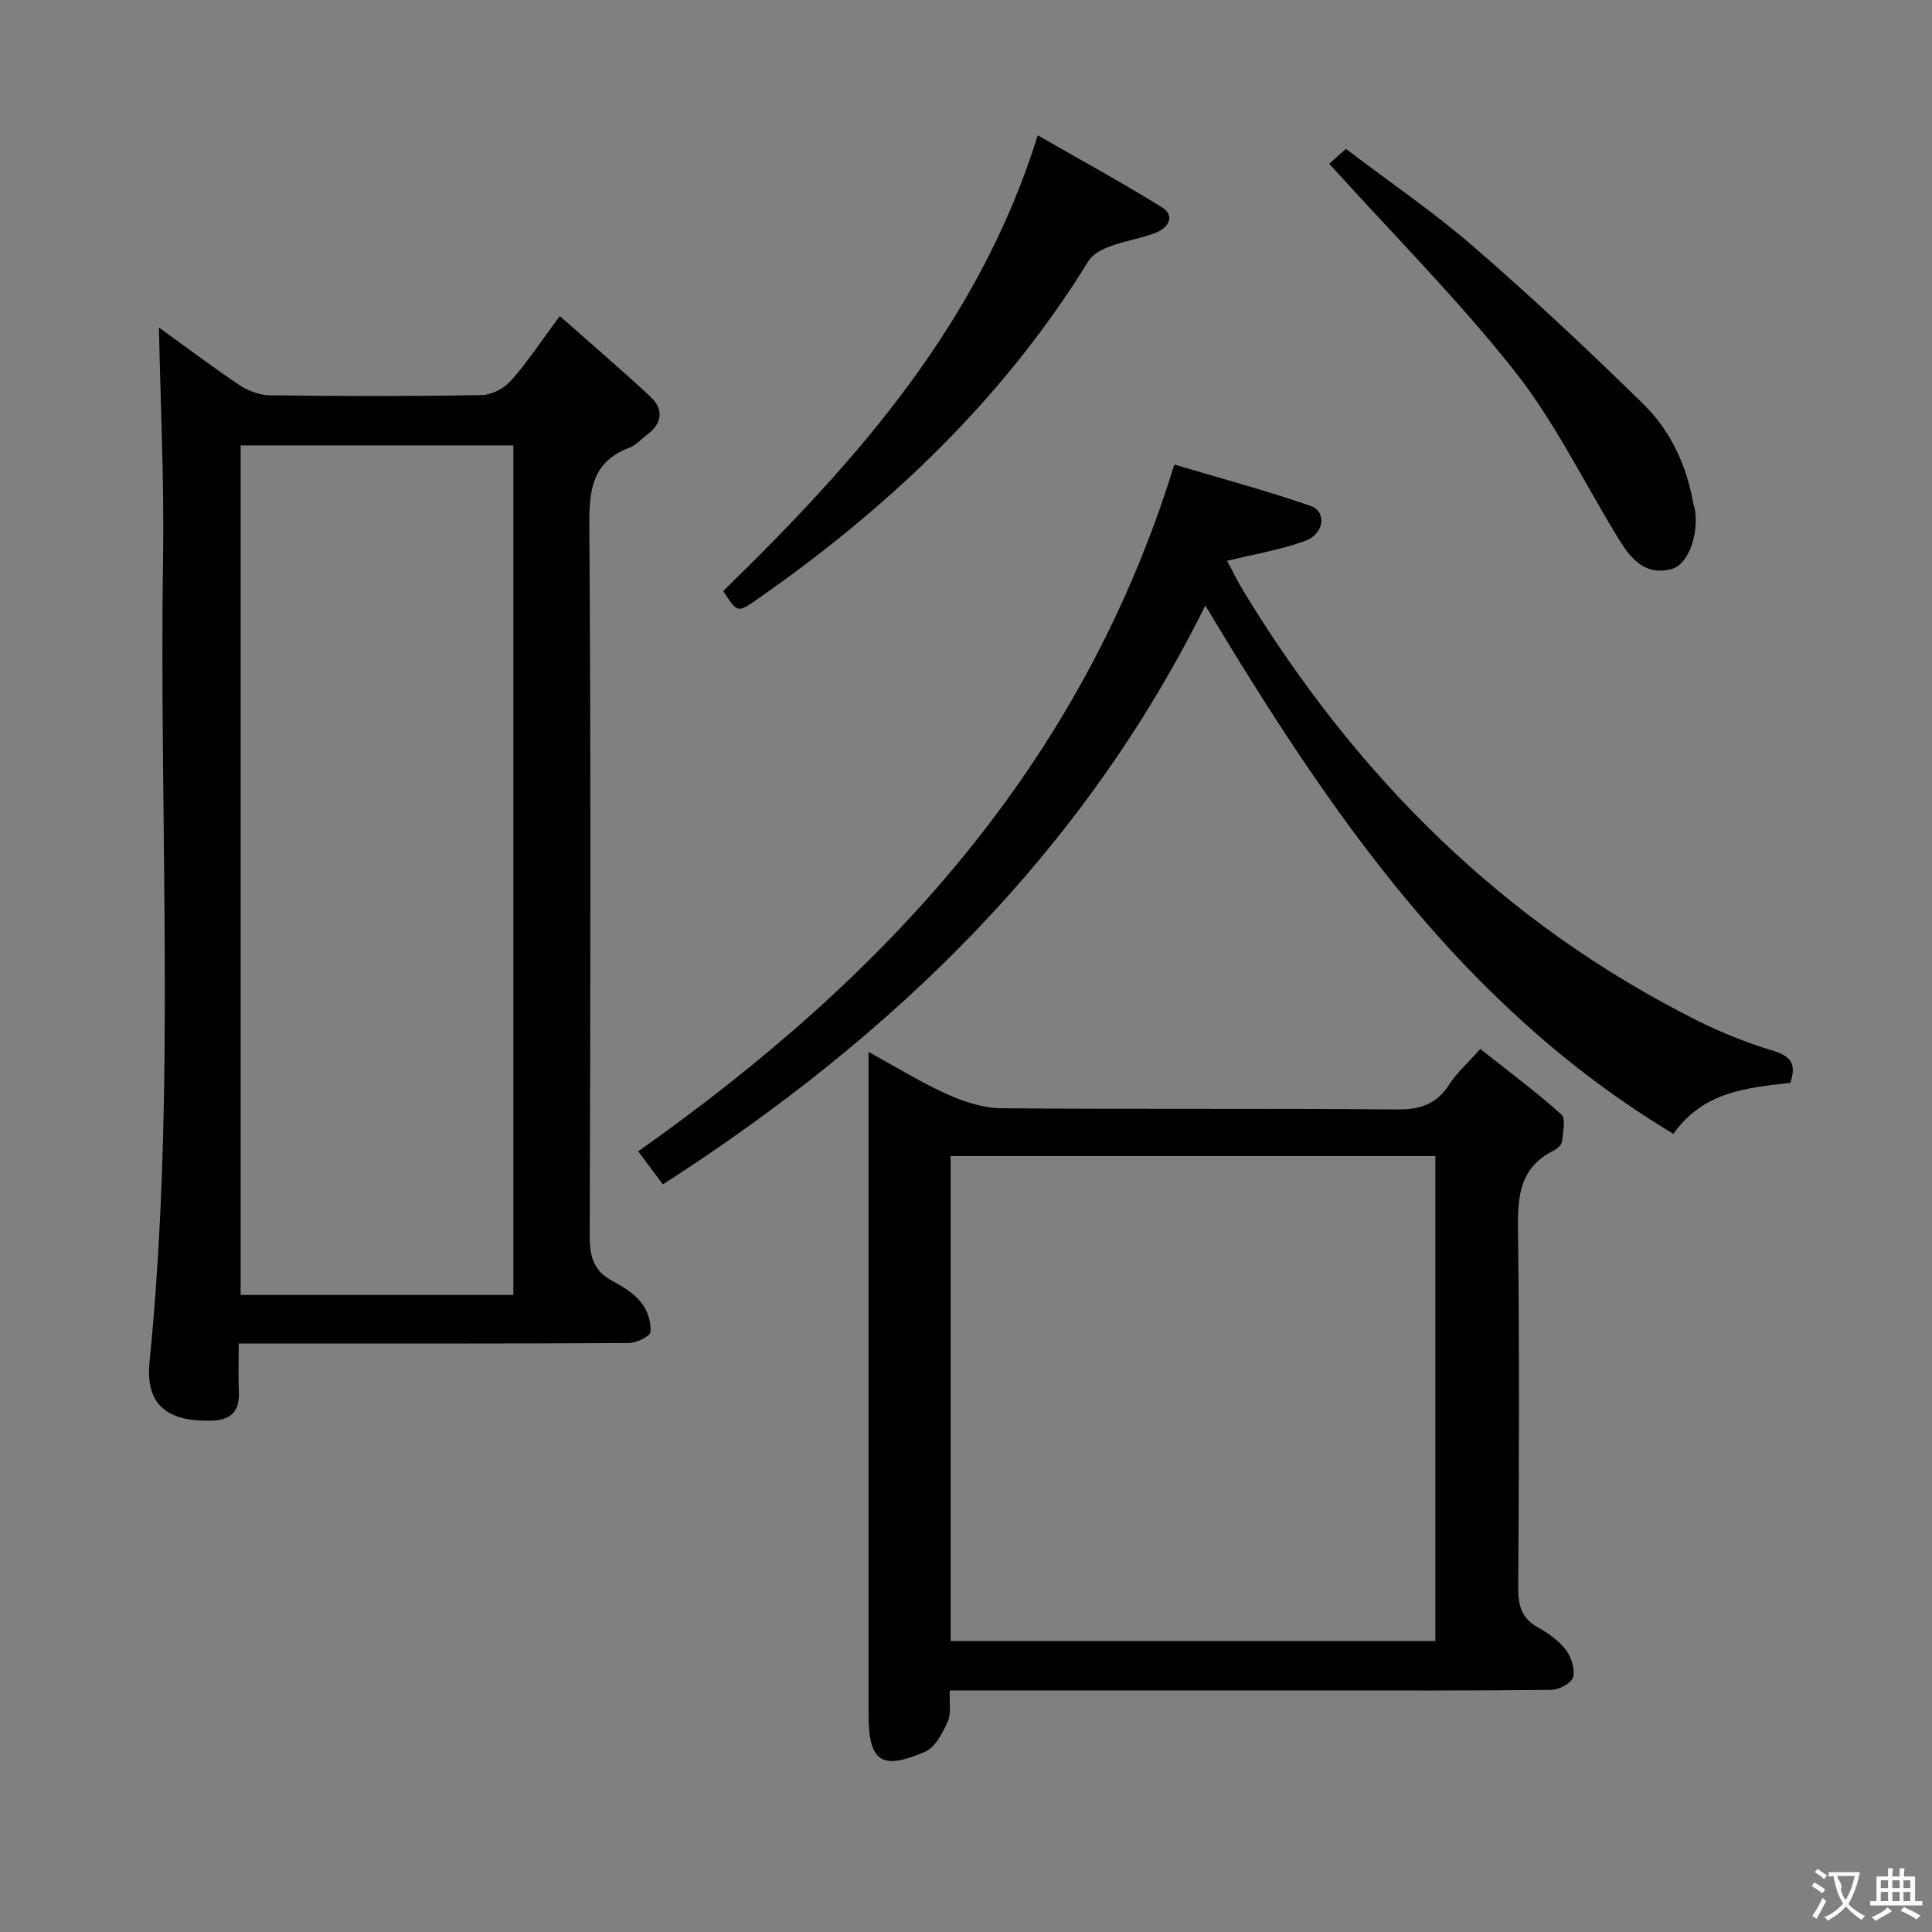 <svg enable-background="new 0 0 400 400" viewBox="0 0 400 400" xmlns="http://www.w3.org/2000/svg"><rect x="0" y="0" width="400" height="400" fill="#808080" stroke="none"/><g fill="#010000"><path d="m32.91 67.8c5.25 3.8 10.81 8 16.58 11.87 1.8 1.21 4.18 2.14 6.3 2.17 14.66.19 29.33.22 43.99-.04 2.07-.04 4.65-1.44 6.06-3.04 3.4-3.84 6.24-8.18 10.06-13.32 6.42 5.68 12.68 11.03 18.7 16.63 2.85 2.65 2.58 5.57-.67 7.97-1.2.89-2.26 2.14-3.6 2.64-7.5 2.83-8.37 8.41-8.32 15.75.34 49.16.23 98.32.08 147.47-.01 4.28.85 7.31 4.79 9.37 2.19 1.14 4.45 2.59 5.94 4.48 1.25 1.58 2.04 4.06 1.85 6.03-.09.93-2.94 2.27-4.54 2.28-24.83.15-49.66.1-74.49.1-1.81 0-3.63 0-6.22 0 0 3.62-.1 6.9.03 10.17.16 4.07-1.88 5.73-5.73 5.81-8.09.16-13.73-2.45-12.76-12.13 5.55-55.67 1.93-111.49 2.81-167.24.22-15.57-.55-31.17-.86-46.97zm16.91 24.42v175.89h56.47c0-58.88 0-117.27 0-175.89-18.9 0-37.5 0-56.47 0z"/><path d="m196.64 350c-.11 2.54.33 4.75-.42 6.42-1.06 2.35-2.56 5.33-4.65 6.24-9.14 3.98-11.75 2.05-11.75-7.81 0-43.64 0-87.28 0-130.92 0-1.8 0-3.59 0-6.15 5.78 3.17 10.83 6.32 16.21 8.74 3.5 1.57 7.48 2.9 11.25 2.93 27.31.24 54.63 0 81.95.25 4.83.04 8.22-1.1 10.84-5.2 1.5-2.35 3.69-4.27 6.41-7.33 5.63 4.47 11.41 8.77 16.77 13.55.97.87.34 3.7.15 5.6-.07.67-.92 1.49-1.61 1.83-7.86 3.85-7.58 10.73-7.49 18.09.29 24.15.18 48.3.03 72.45-.02 3.69.69 6.36 4.09 8.25 2.15 1.2 4.32 2.75 5.79 4.68 1.13 1.48 1.93 3.99 1.47 5.65-.34 1.23-2.93 2.58-4.54 2.6-16.15.19-32.31.12-48.47.12-25.15.01-50.29.01-76.03.01zm100.54-10.25c0-33.63 0-67.01 0-100.4-33.67 0-66.93 0-100.37 0v100.4z"/><path d="m137.24 245.22c-2-2.68-3.55-4.77-5.11-6.85 51.05-36.02 91.79-79.78 111-142.19 9.13 2.72 18.81 5.31 28.25 8.58 3.33 1.15 2.8 5.75-1.08 7.19-5.05 1.87-10.47 2.74-16.24 4.17 1.04 1.93 2.16 4.26 3.5 6.45 23.19 38.07 53.6 68.54 93.73 88.67 5.03 2.53 10.34 4.65 15.73 6.28 3.71 1.12 5.01 2.73 3.64 6.67-8.79 1.03-17.93 1.7-24.2 10.56-44.05-26.44-71.5-67.04-96.91-109.39-25.33 51.1-64.55 89.13-112.31 119.86z"/><path d="m149.73 122.36c27.56-26.84 52.93-55.23 65.13-94.34 8.61 4.95 17.25 9.67 25.62 14.84 2.93 1.81 1.44 4.25-1.07 5.27-3.05 1.24-6.4 1.69-9.5 2.84-1.68.62-3.66 1.62-4.54 3.05-17.6 28.56-41.35 51.06-68.65 70.1-4.03 2.81-4.06 2.76-6.99-1.76z"/><path d="m275.21 33.91c.37-.33 1.58-1.42 3.44-3.09 8.89 6.76 18.09 13.02 26.45 20.26 12.06 10.45 23.72 21.39 35.12 32.56 5.65 5.53 8.98 12.7 10.36 20.62.09.49.3.96.37 1.45.7 5.4-1.52 11.23-4.91 12.11-5.43 1.42-8.38-2.13-10.82-6.09-7.15-11.61-13.14-24.11-21.51-34.74-11.7-14.83-25.14-28.29-38.5-43.08z"/></g><path d="m377.9 391.2c-.2.3-.4.5-.6.8-.7-.6-1.4-1-2.2-1.5.2-.3.4-.5.5-.8.6.4 1.4.8 2.3 1.5zm-1.8 6.1c-.2-.2-.5-.4-.9-.6.4-.6.8-1.2 1.2-1.9s.7-1.3.9-1.9c.3.3.5.5.8.7-.7 1.3-1.4 2.6-2 3.7zm2.2-9c-.3.3-.5.5-.6.8-.6-.6-1.3-1.1-2-1.5.3-.3.5-.5.6-.7.6.5 1.3.9 2 1.4zm.3.2v-.9h2 4.5c-.3 1.3-.6 2.5-1 3.6s-.9 2.1-1.4 3c.4.5 1 1 1.6 1.4s1.2.8 1.9 1.1c-.3.2-.5.4-.8.8-.4-.3-1-.7-1.6-1.2s-1.2-1.1-1.6-1.6c-.5.6-1.1 1.1-1.7 1.6s-1.4.9-2.1 1.4c-.1-.3-.3-.5-.7-.8.6-.2 1.2-.5 1.9-1s1.4-1.1 2-1.8c-.5-.8-.9-1.6-1.2-2.5s-.6-2-.8-3.2c-.4.1-.7.1-1 .1zm2.5 2.7c.3 1 .7 1.7 1 2.2.3-.5.6-1.1 1-2s.6-1.9.9-3h-3.2-.4c.1.9 1.3 1.8.7 2.8z" fill="#fbfafa"/><path d="m396.5 388.5v1.5 3.6h1.5v.9c-.4 0-1 0-1.7 0h-7.9c-.5 0-.9 0-1.2 0v-.9h1.3v-3.5c0-.7 0-1.2 0-1.6h2.4c0-.8 0-1.4 0-1.7h1c0 .3-.1.8-.1 1.7h1.5c0-.8 0-1.4 0-1.7h1c0 .3-.1.9-.1 1.7zm-8.2 9.2c-.2-.3-.5-.5-.8-.8.8-.3 1.4-.6 1.9-.9s1-.7 1.4-1.1c.3.3.6.5.9.8-1.6 1-2.8 1.6-3.4 2zm2.6-6.8v-1.6h-1.5v1.6zm0 2.7v-1.9h-1.5v1.9zm2.4-2.7v-1.6h-1.5v1.6zm0 2.7v-1.9h-1.5v1.9zm.2 2 .7-.8c.4.2.9.5 1.6.8s1.3.7 1.8 1c-.3.3-.5.5-.8.8-.4-.3-1.5-1-3.3-1.8zm2-4.7v-1.6h-1.4v1.6zm0 2.7v-1.9h-1.4v1.9z" fill="#fbfafa"/></svg>